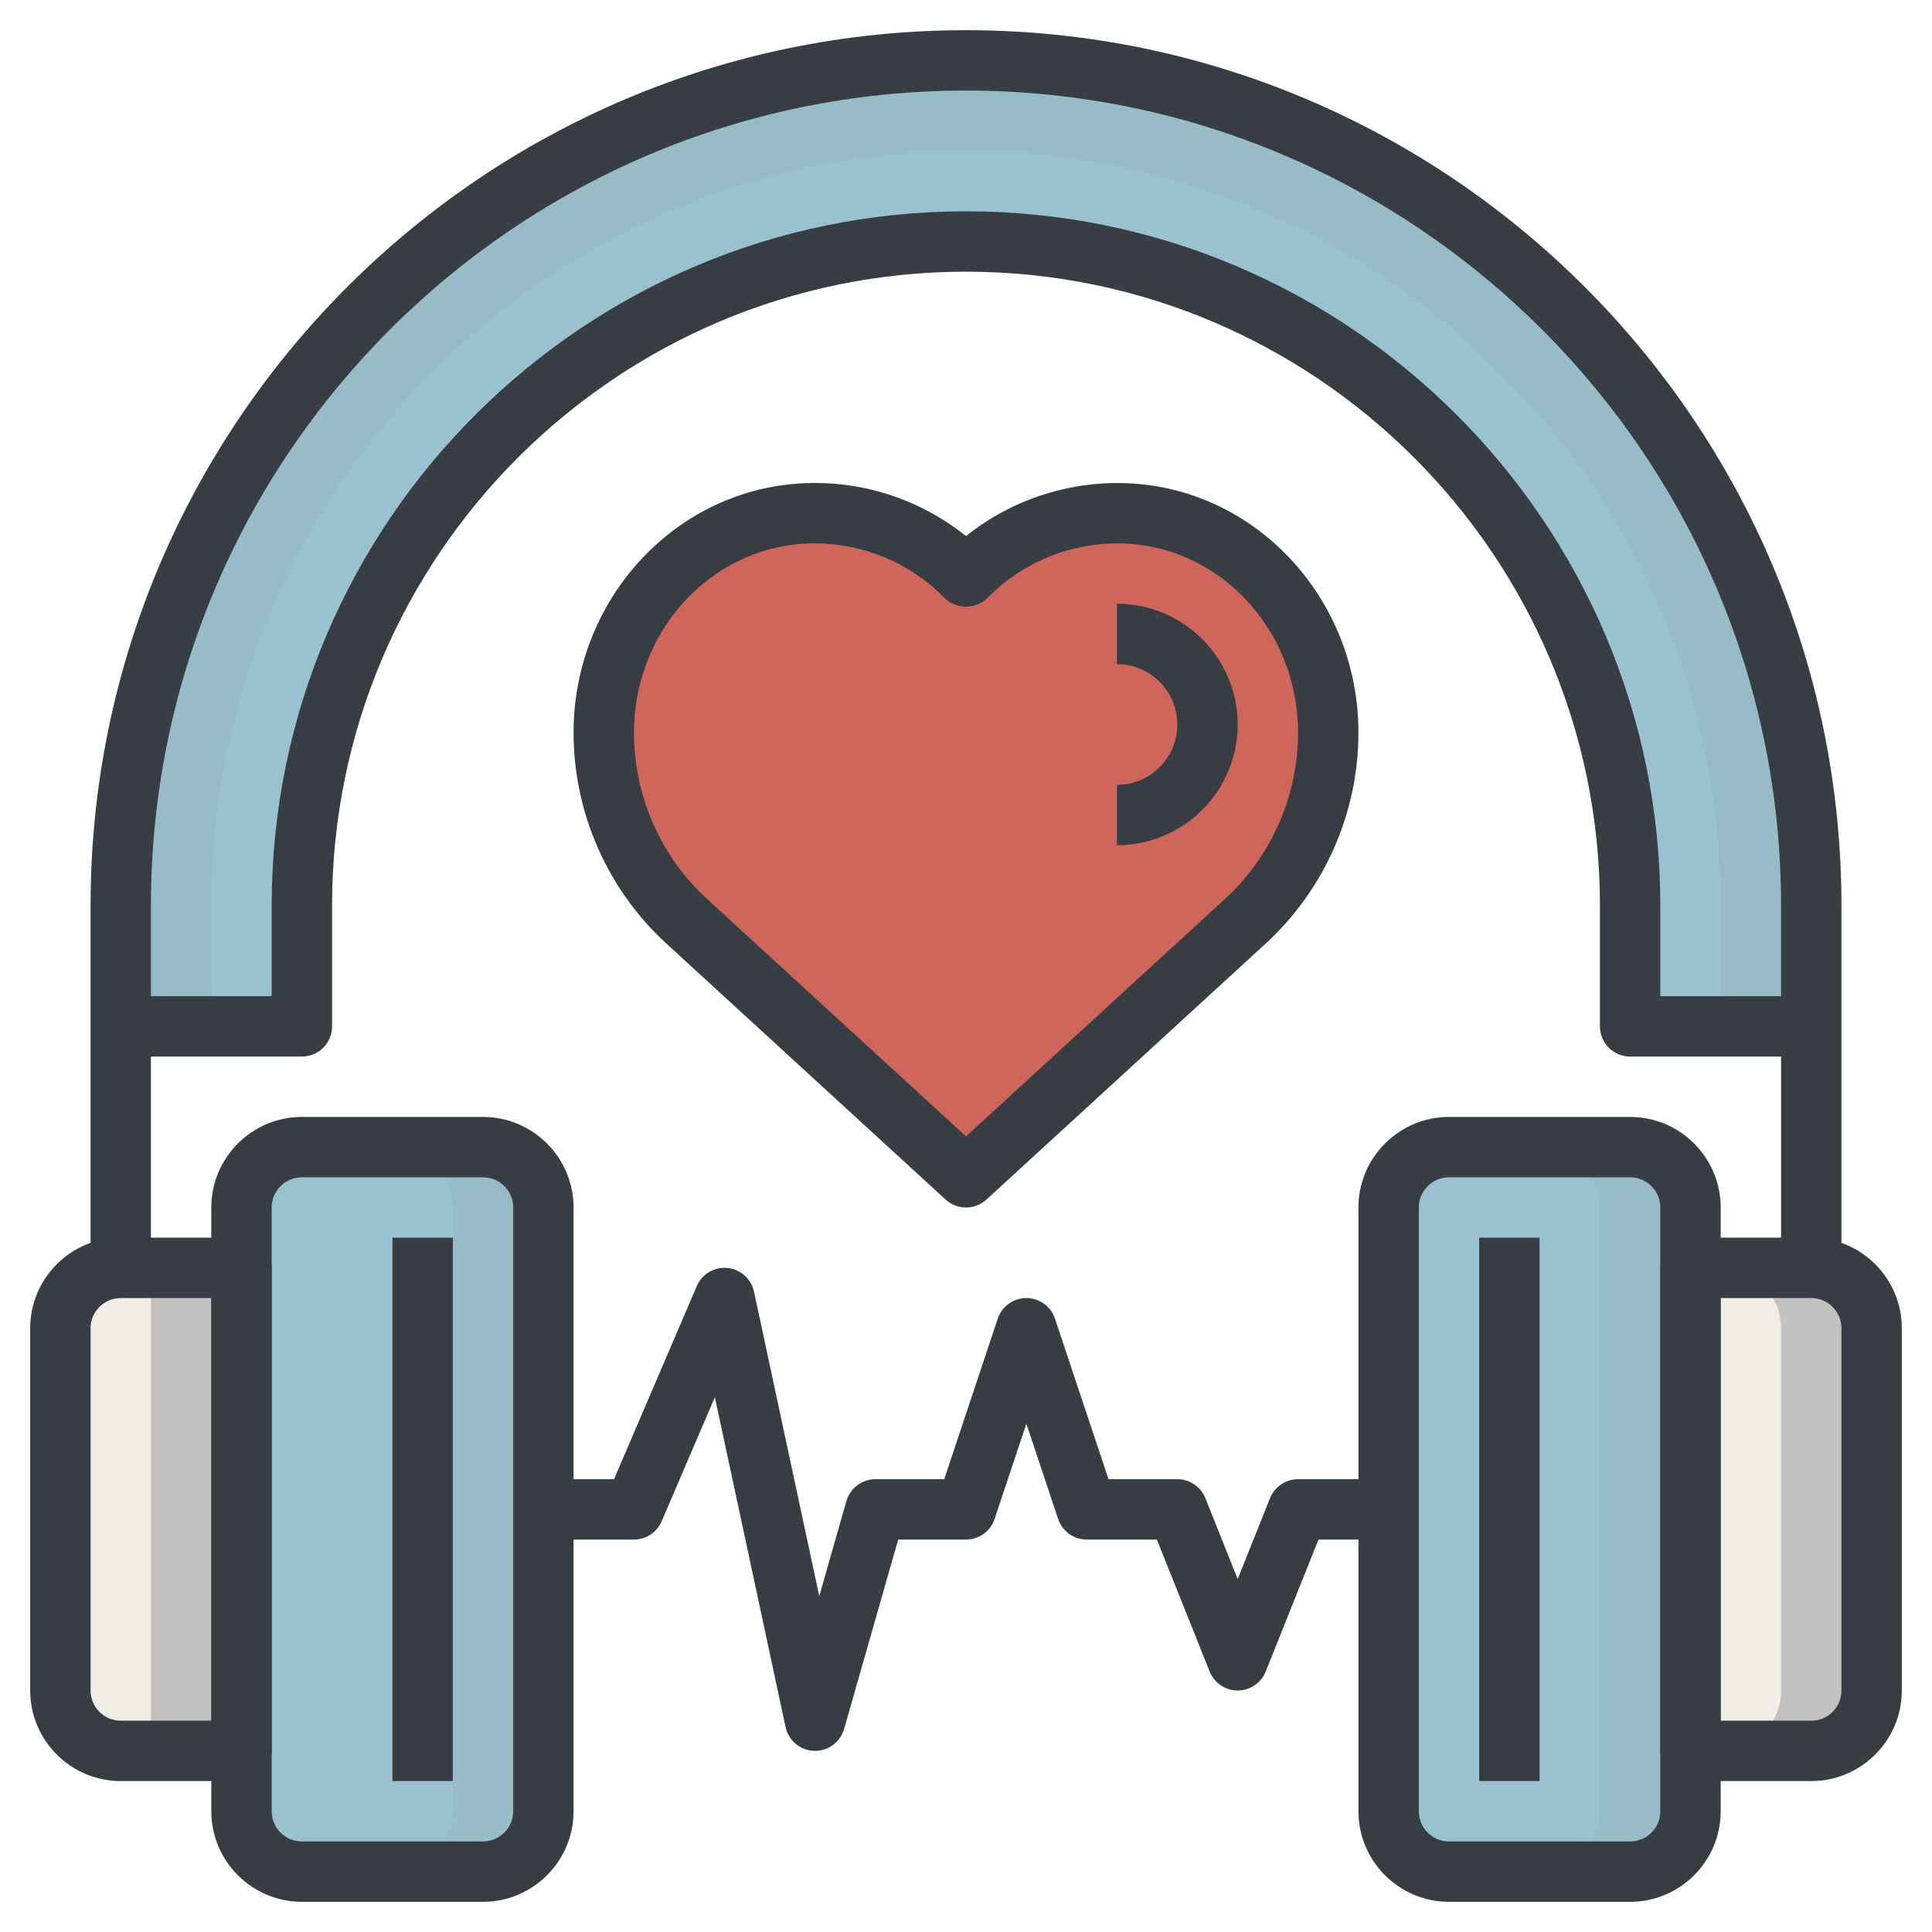 <?xml version="1.0"?>
<svg xmlns="http://www.w3.org/2000/svg" xmlns:xlink="http://www.w3.org/1999/xlink" version="1.1" id="Layer_3" x="0px" y="0px" viewBox="0 0 64 64" style="enable-background:new 0 0 64 64;" xml:space="preserve" width="512px" height="512px" class=""><g><g>
	<g>
		<path style="fill:#98BBC8" d="M4,34v-4C4,14.536,16.536,2,32,2h0c15.464,0,28,12.536,28,28v4h-6v-4c0-12.15-9.85-22-22-22h0    c-12.15,0-22,9.85-22,22v4H4z" data-original="#5789D6" class="active-path" data-old_color="#5789D6"/>
	</g>
	<g>
		<path style="fill:#9AC1D0" d="M7,34v-4C7,16.193,18.193,5,32,5h0c13.807,0,25,11.193,25,25v4h-3v-4c0-12.15-9.85-22-22-22h0    c-12.15,0-22,9.85-22,22v4H7z" data-original="#699CE6" class="" data-old_color="#699CE6"/>
	</g>
	<g>
		<path style="fill:#C2C1BF" d="M4,58h4V42H4c-1.105,0-2,0.895-2,2v12C2,57.105,2.895,58,4,58z" data-original="#999999" class="" data-old_color="#999999"/>
	</g>
	<g>
		<path style="fill:#C2C1BF" d="M60,58h-4V42h4c1.105,0,2,0.895,2,2v12C62,57.105,61.105,58,60,58z" data-original="#999999" class="" data-old_color="#999999"/>
	</g>
	<g>
		<path style="fill:#EFEDE6" d="M4,42c-1.105,0-2,0.895-2,2v12c0,1.105,0.895,2,2,2h1V42H4z" data-original="#BAB8B9" class="" data-old_color="#BAB8B9"/>
	</g>
	<g>
		<path style="fill:#EFEDE6" d="M59,56V44c0-1.105-0.895-2-2-2h-1v16h1C58.105,58,59,57.105,59,56z" data-original="#BAB8B9" class="" data-old_color="#BAB8B9"/>
	</g>
	<g>
		<path style="fill:#98BBC8" d="M16,62h-6c-1.105,0-2-0.895-2-2V40c0-1.105,0.895-2,2-2h6c1.105,0,2,0.895,2,2v20    C18,61.105,17.105,62,16,62z" data-original="#5789D6" class="active-path" data-old_color="#5789D6"/>
	</g>
	<g>
		<path style="fill:#98BBC8" d="M48,62h6c1.105,0,2-0.895,2-2V40c0-1.105-0.895-2-2-2h-6c-1.105,0-2,0.895-2,2v20    C46,61.105,46.895,62,48,62z" data-original="#5789D6" class="active-path" data-old_color="#5789D6"/>
	</g>
	<g>
		<path style="fill:#9AC1D0" d="M15,60V40c0-1.105-0.895-2-2-2h-3c-1.105,0-2,0.895-2,2v20c0,1.105,0.895,2,2,2h3    C14.105,62,15,61.105,15,60z" data-original="#699CE6" class="" data-old_color="#699CE6"/>
	</g>
	<g>
		<path style="fill:#9AC1D0" d="M53,60V40c0-1.105-0.895-2-2-2h-3c-1.105,0-2,0.895-2,2v20c0,1.105,0.895,2,2,2h3    C52.105,62,53,61.105,53,60z" data-original="#699CE6" class="" data-old_color="#699CE6"/>
	</g>
	<g>
		<path style="fill:#CE665C" d="M44,24.269c0-3.737-2.814-7.017-6.543-7.254c-2.141-0.136-4.088,0.693-5.457,2.091    c-1.369-1.398-3.316-2.227-5.457-2.091C22.814,17.252,20,20.531,20,24.269v0c0,2.378,0.998,4.646,2.751,6.253L32,39l9.249-8.479    C43.002,28.915,44,26.646,44,24.269L44,24.269z" data-original="#CA5057" class="" data-old_color="#CA5057"/>
	</g>
	<g>
		<path d="M16,63h-6c-1.654,0-3-1.346-3-3V40c0-1.654,1.346-3,3-3h6c1.654,0,3,1.346,3,3v20C19,61.654,17.654,63,16,63z M10,39    c-0.552,0-1,0.448-1,1v20c0,0.552,0.448,1,1,1h6c0.552,0,1-0.448,1-1V40c0-0.552-0.448-1-1-1H10z" data-original="#000000" class="" style="fill:#383D44" data-old_color="#000000"/>
	</g>
	<g>
		<path d="M8,59H4c-1.654,0-3-1.346-3-3V44c0-1.654,1.346-3,3-3h4c0.553,0,1,0.447,1,1v16C9,58.553,8.553,59,8,59z M4,43    c-0.552,0-1,0.448-1,1v12c0,0.552,0.448,1,1,1h3V43H4z" data-original="#000000" class="" style="fill:#383D44" data-old_color="#000000"/>
	</g>
	<g>
		<rect x="13" y="41" width="2" height="18" data-original="#000000" class="" style="fill:#383D44" data-old_color="#000000"/>
	</g>
	<g>
		<path d="M54,63h-6c-1.654,0-3-1.346-3-3V40c0-1.654,1.346-3,3-3h6c1.654,0,3,1.346,3,3v20C57,61.654,55.654,63,54,63z M48,39    c-0.552,0-1,0.448-1,1v20c0,0.552,0.448,1,1,1h6c0.552,0,1-0.448,1-1V40c0-0.552-0.448-1-1-1H48z" data-original="#000000" class="" style="fill:#383D44" data-old_color="#000000"/>
	</g>
	<g>
		<path d="M60,59h-4c-0.553,0-1-0.447-1-1V42c0-0.553,0.447-1,1-1h4c1.654,0,3,1.346,3,3v12C63,57.654,61.654,59,60,59z M57,57h3    c0.552,0,1-0.448,1-1V44c0-0.552-0.448-1-1-1h-3V57z" data-original="#000000" class="" style="fill:#383D44" data-old_color="#000000"/>
	</g>
	<g>
		<rect x="49" y="41" width="2" height="18" data-original="#000000" class="" style="fill:#383D44" data-old_color="#000000"/>
	</g>
	<g>
		<path d="M61,42h-2V30C59,15.112,46.888,3,32,3S5,15.112,5,30v12H3V30C3,14.01,16.01,1,32,1s29,13.01,29,29V42z" data-original="#000000" class="" style="fill:#383D44" data-old_color="#000000"/>
	</g>
	<g>
		<path d="M60,35h-6c-0.553,0-1-0.447-1-1v-4c0-11.579-9.421-21-21-21s-21,9.421-21,21v4c0,0.553-0.447,1-1,1H4v-2h5v-3    C9,17.317,19.317,7,32,7s23,10.317,23,23v3h5V35z" data-original="#000000" class="" style="fill:#383D44" data-old_color="#000000"/>
	</g>
	<g>
		<path d="M27,58c-0.011,0-0.022,0-0.033-0.001c-0.459-0.015-0.849-0.341-0.944-0.789l-2.342-10.927l-1.762,4.11    C21.762,50.762,21.4,51,21,51h-3v-2h2.341l2.74-6.394c0.171-0.4,0.58-0.646,1.016-0.602c0.434,0.042,0.79,0.359,0.881,0.785    l2.161,10.085l0.899-3.149C28.161,49.296,28.554,49,29,49h2.279l1.772-5.316C33.188,43.275,33.569,43,34,43    s0.812,0.275,0.948,0.684L36.721,49H39c0.409,0,0.776,0.249,0.929,0.629L41,52.308l1.071-2.679C42.224,49.249,42.591,49,43,49h3v2    h-2.323l-1.748,4.371C41.776,55.751,41.409,56,41,56s-0.776-0.249-0.929-0.629L38.323,51H36c-0.431,0-0.812-0.275-0.948-0.684    L34,47.162l-1.052,3.154C32.812,50.725,32.431,51,32,51h-2.246l-1.792,6.274C27.839,57.705,27.445,58,27,58z" data-original="#000000" class="" style="fill:#383D44" data-old_color="#000000"/>
	</g>
	<g>
		<path d="M32,40c-0.242,0-0.484-0.088-0.676-0.263l-9.249-8.479C20.121,29.468,19,26.92,19,24.269c0-4.36,3.286-7.985,7.48-8.252    c2.004-0.132,3.971,0.5,5.52,1.742c1.55-1.242,3.525-1.866,5.52-1.742c4.194,0.267,7.48,3.892,7.48,8.252    c0,2.651-1.121,5.199-3.075,6.99l-9.249,8.479C32.484,39.912,32.242,40,32,40z M26.993,18c-0.128,0-0.257,0.004-0.386,0.013    C23.463,18.213,21,20.961,21,24.269c0,2.092,0.885,4.103,2.427,5.516L32,37.644l8.573-7.859C42.115,28.371,43,26.36,43,24.269    c0-3.308-2.463-6.056-5.607-6.256c-1.755-0.105-3.454,0.542-4.678,1.792c-0.377,0.385-1.053,0.385-1.43,0    C30.151,18.646,28.604,18,26.993,18z" data-original="#000000" class="" style="fill:#383D44" data-old_color="#000000"/>
	</g>
	<g>
		<path d="M37,28v-2c1.103,0,2-0.897,2-2s-0.897-2-2-2v-2c2.206,0,4,1.794,4,4S39.206,28,37,28z" data-original="#000000" class="" style="fill:#383D44" data-old_color="#000000"/>
	</g>
</g></g> </svg>
